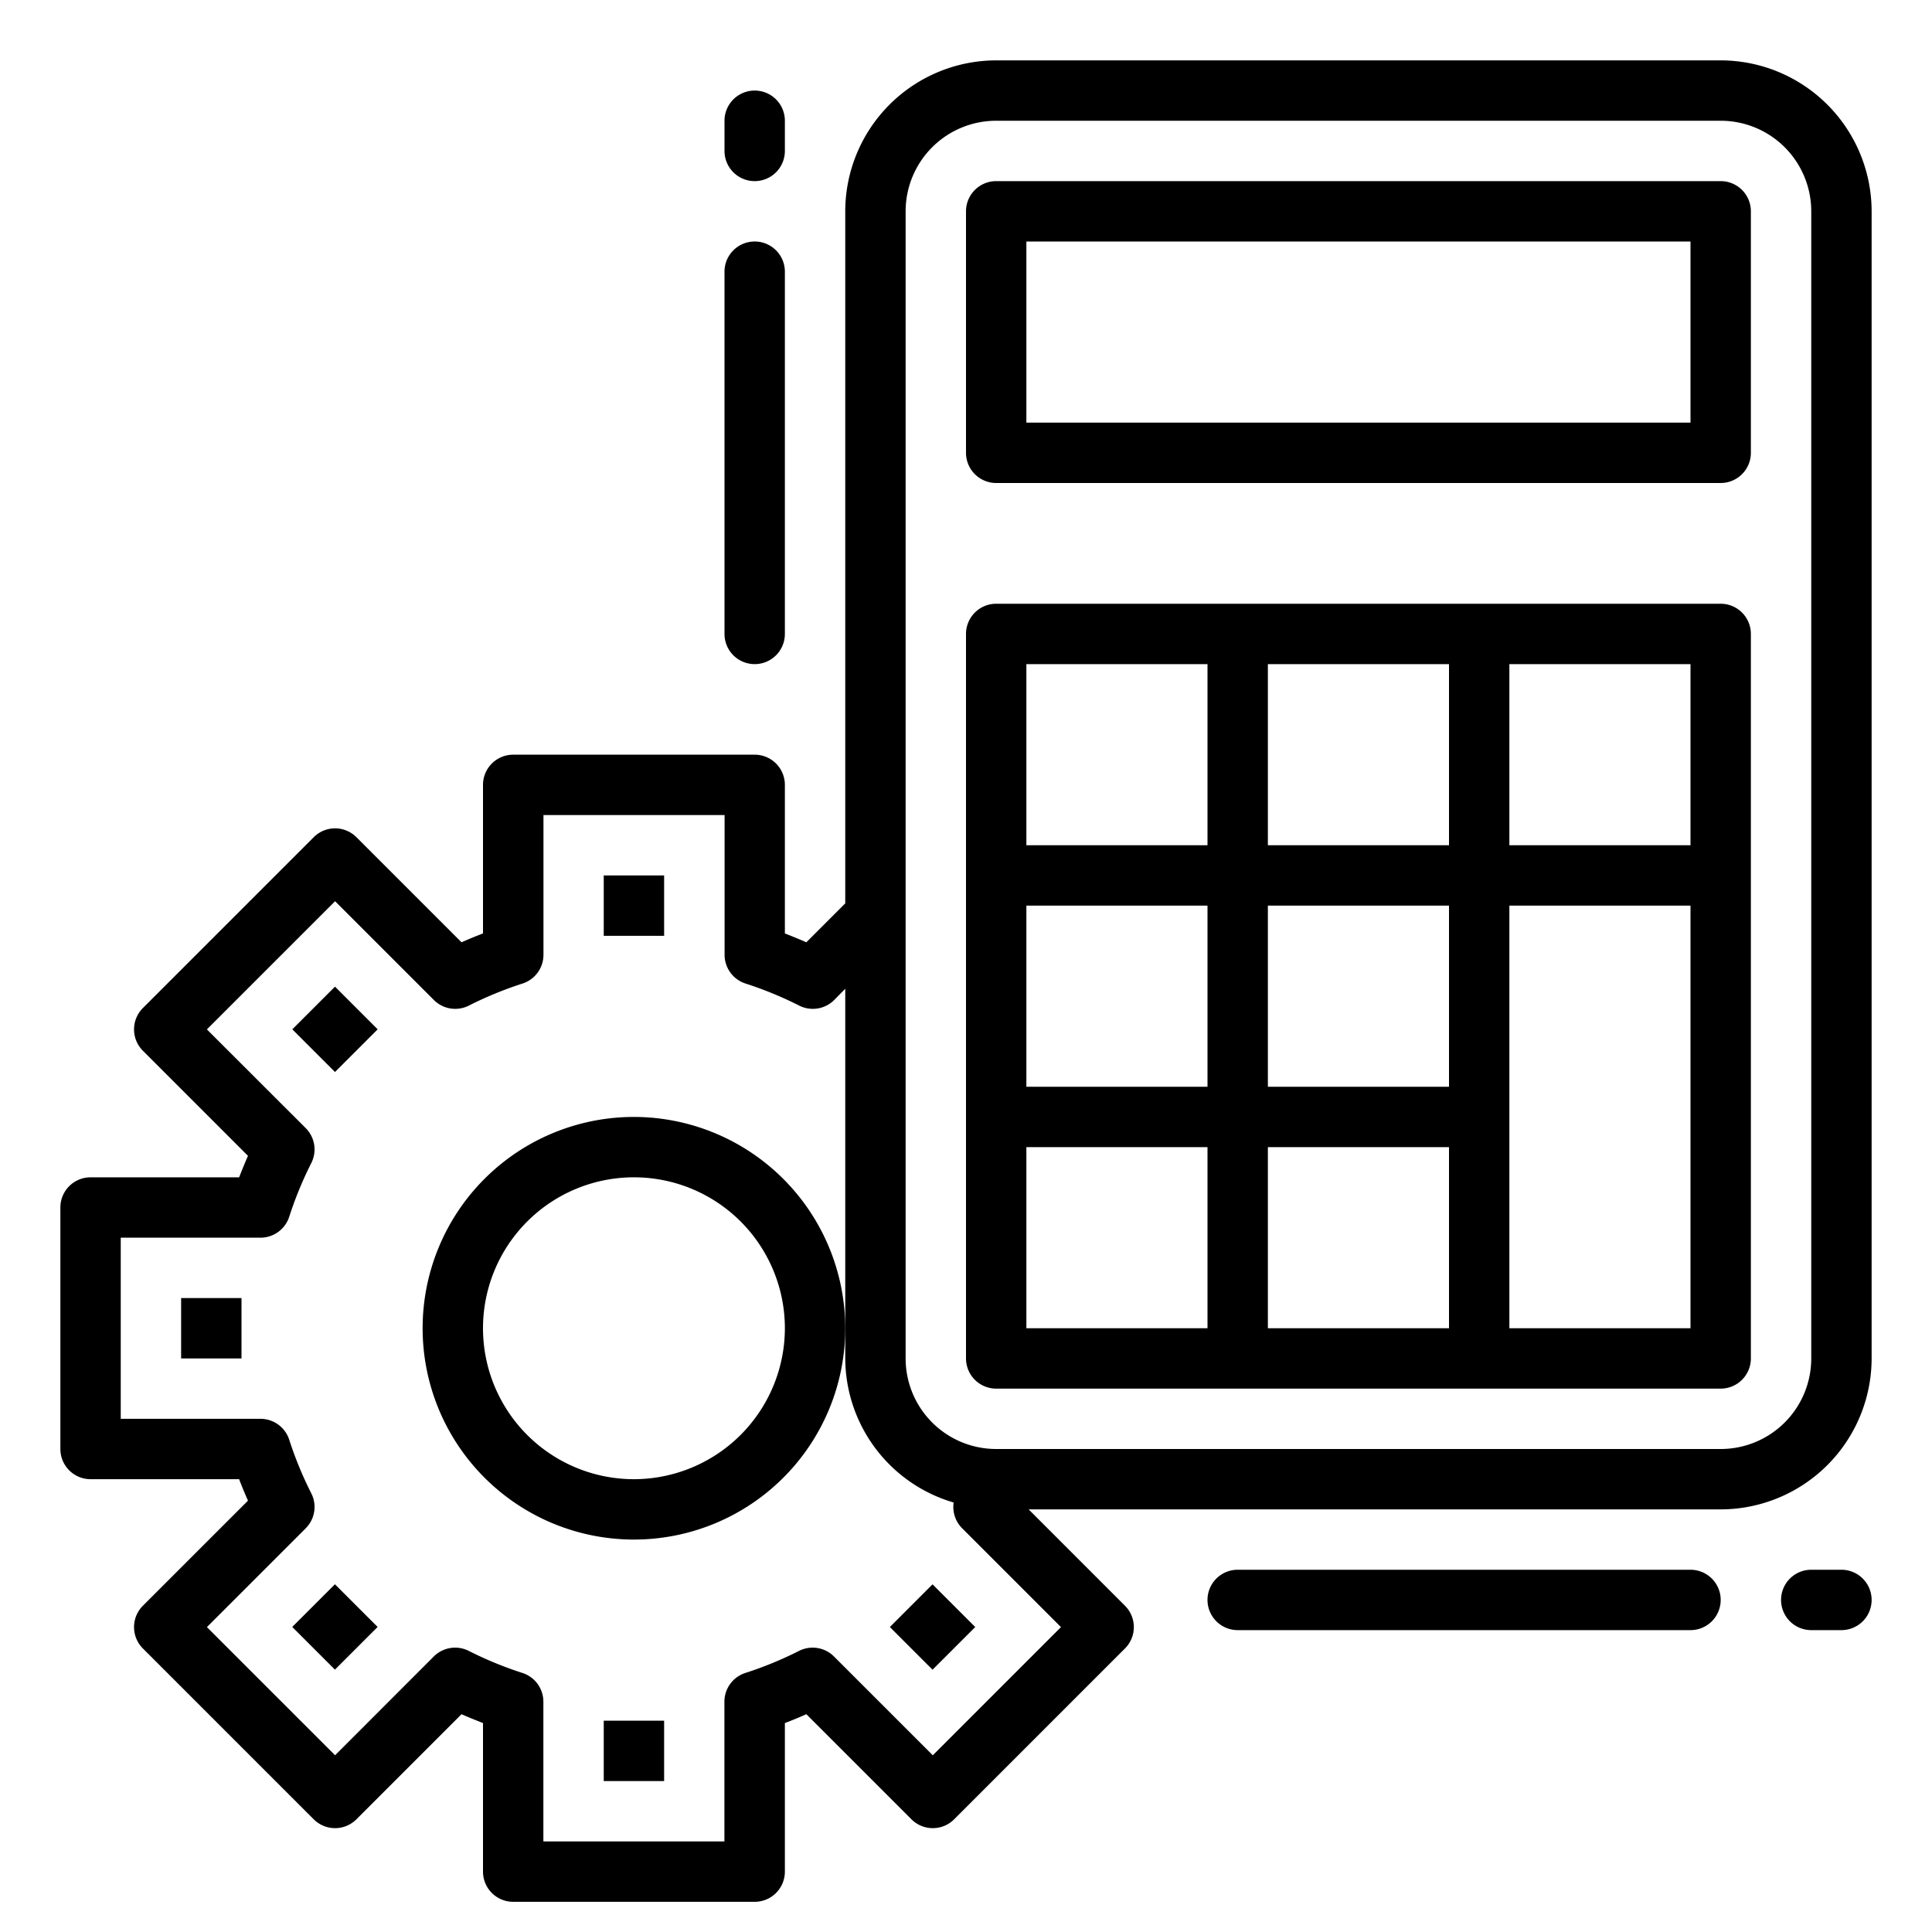 <svg height="512" viewBox="0 0 64 64" width="512" xmlns="http://www.w3.org/2000/svg"><path d="m6 43h2v2h-2z"/><path d="m57 2h-24a5.006 5.006 0 0 0 -5 5v22.926l-1.289 1.289c-.239-.107-.476-.2-.711-.294v-4.921a1 1 0 0 0 -1-1h-8a1 1 0 0 0 -1 1v4.921c-.235.09-.472.187-.711.294l-3.482-3.482a1 1 0 0 0 -1.414 0l-5.66 5.66a1 1 0 0 0 0 1.414l3.482 3.482c-.107.239-.2.476-.294.711h-4.921a1 1 0 0 0 -1 1v8a1 1 0 0 0 1 1h4.921c.09.235.187.472.294.711l-3.482 3.482a1 1 0 0 0 0 1.414l5.66 5.66a1 1 0 0 0 1.414 0l3.482-3.482c.239.107.476.2.711.294v4.921a1 1 0 0 0 1 1h8a1 1 0 0 0 1-1v-4.921c.235-.09.472-.187.711-.294l3.482 3.482a1 1 0 0 0 1.414 0l5.66-5.66a1 1 0 0 0 0-1.414l-3.192-3.193h22.925a5.006 5.006 0 0 0 5-5v-38a5.006 5.006 0 0 0 -5-5zm-26.1 56.146-3.273-3.273a1 1 0 0 0 -1.154-.187 12.323 12.323 0 0 1 -1.776.731 1 1 0 0 0 -.7.953v4.63h-5.997v-4.63a1 1 0 0 0 -.7-.953 12.323 12.323 0 0 1 -1.776-.731 1 1 0 0 0 -1.154.187l-3.27 3.273-4.246-4.246 3.273-3.273a1 1 0 0 0 .187-1.154 12.323 12.323 0 0 1 -.731-1.773 1 1 0 0 0 -.953-.7h-4.63v-6h4.63a1 1 0 0 0 .953-.7 12.323 12.323 0 0 1 .731-1.776 1 1 0 0 0 -.187-1.154l-3.273-3.27 4.246-4.246 3.273 3.273a1 1 0 0 0 1.154.187 12.323 12.323 0 0 1 1.776-.731 1 1 0 0 0 .7-.953v-4.63h6v4.63a1 1 0 0 0 .7.953 12.323 12.323 0 0 1 1.776.731 1 1 0 0 0 1.154-.187l.367-.373v12.246a4.992 4.992 0 0 0 3.591 4.773 1 1 0 0 0 .282.854l3.273 3.273zm29.1-13.146a3 3 0 0 1 -3 3h-24a3 3 0 0 1 -3-3v-38a3 3 0 0 1 3-3h24a3 3 0 0 1 3 3z"/><path d="m57 6h-24a1 1 0 0 0 -1 1v8a1 1 0 0 0 1 1h24a1 1 0 0 0 1-1v-8a1 1 0 0 0 -1-1zm-1 8h-22v-6h22z"/><path d="m57 20h-24a1 1 0 0 0 -1 1v24a1 1 0 0 0 1 1h24a1 1 0 0 0 1-1v-24a1 1 0 0 0 -1-1zm-1 8h-6v-6h6zm-22 2h6v6h-6zm8 0h6v6h-6zm6-2h-6v-6h6zm-14-6h6v6h-6zm0 16h6v6h-6zm8 0h6v6h-6zm14 6h-6v-14h6z"/><path d="m21 37a7 7 0 1 0 7 7 7.008 7.008 0 0 0 -7-7zm0 12a5 5 0 1 1 5-5 5.006 5.006 0 0 1 -5 5z"/><path d="m56 52h-15a1 1 0 0 0 0 2h15a1 1 0 0 0 0-2z"/><path d="m61 52h-1a1 1 0 0 0 0 2h1a1 1 0 0 0 0-2z"/><path d="m25 22a1 1 0 0 0 1-1v-12a1 1 0 0 0 -2 0v12a1 1 0 0 0 1 1z"/><path d="m25 6a1 1 0 0 0 1-1v-1a1 1 0 0 0 -2 0v1a1 1 0 0 0 1 1z"/><path d="m20 29h2v2h-2z"/><path d="m10.101 33.101h2v2h-2z" transform="matrix(.707 -.707 .707 .707 -20.861 17.837)"/><path d="m10.101 52.9h2v2h-2z" transform="matrix(.707 -.707 .707 .707 -34.861 23.636)"/><path d="m20 57h2v2h-2z"/><path d="m29.9 52.9h2v2h-2z" transform="matrix(.707 -.707 .707 .707 -29.062 37.636)"/></svg>